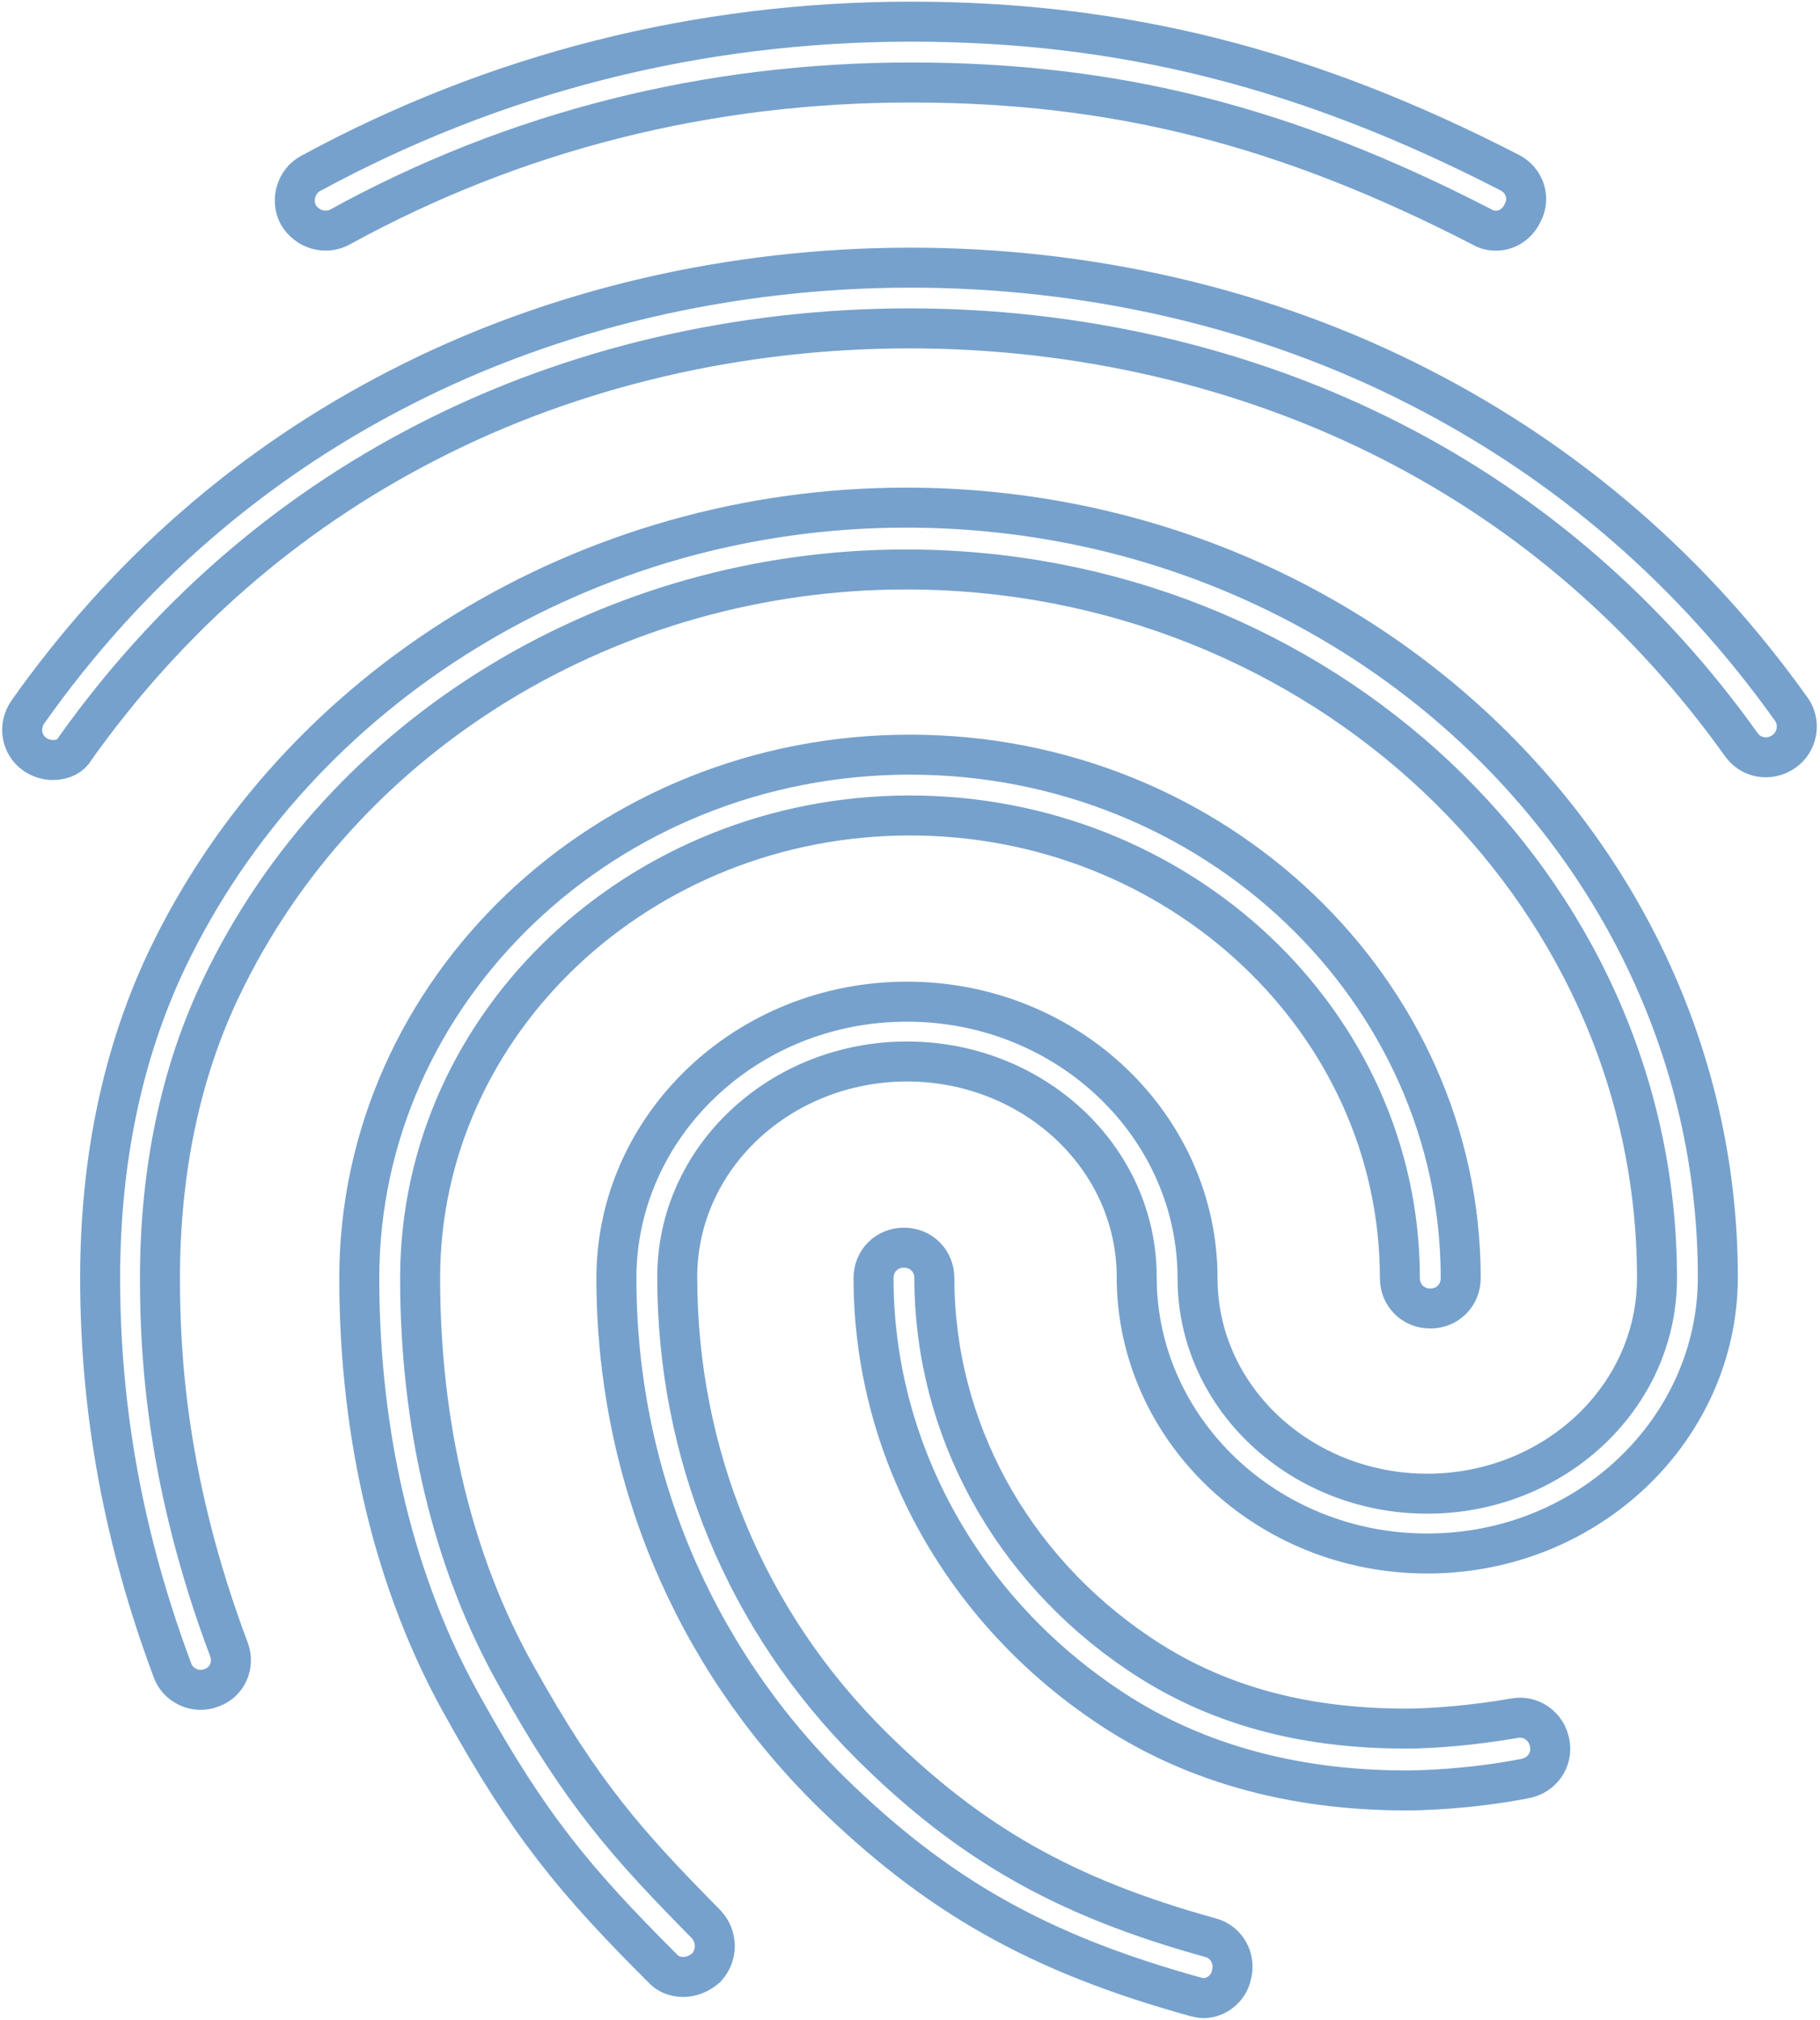 <svg width="91" height="101" viewBox="0 0 91 101" fill="none" xmlns="http://www.w3.org/2000/svg">
<path d="M74.129 11.366L74.11 11.355L74.091 11.345C64.281 6.287 55.756 4.125 45.55 4.125C35.406 4.125 25.763 6.534 16.99 11.356C16.283 11.737 15.362 11.491 14.912 10.735C14.527 10.006 14.811 9.063 15.525 8.676L15.525 8.676C24.756 3.664 34.877 1.083 45.55 1.083C56.117 1.083 65.338 3.409 75.492 8.635C76.259 9.035 76.518 9.934 76.131 10.648L76.123 10.663L76.116 10.677C75.829 11.251 75.315 11.536 74.792 11.536C74.553 11.536 74.322 11.476 74.129 11.366ZM19.942 19.425L19.943 19.424C35.488 11.405 55.414 11.355 71.007 19.375L71.008 19.375C78.427 23.184 84.657 28.573 89.556 35.451L89.562 35.459C90.041 36.118 89.891 37.095 89.195 37.579C88.472 38.082 87.537 37.913 87.058 37.224L87.058 37.224L87.05 37.214C82.422 30.735 76.553 25.636 69.601 22.082C54.846 14.525 36.003 14.524 21.295 22.134C14.292 25.739 8.425 30.888 3.798 37.365L3.769 37.406L3.744 37.45C3.553 37.783 3.17 38.005 2.646 38.005C2.348 38.005 2.039 37.917 1.747 37.725C1.065 37.245 0.899 36.316 1.398 35.596C6.297 28.668 12.527 23.232 19.942 19.425ZM33.135 98.433L33.117 98.413L33.099 98.395C28.765 94.061 26.457 91.311 23.133 85.307L23.13 85.302C19.747 79.272 17.964 71.883 17.964 63.911C17.964 49.535 30.276 37.736 45.5 37.736C60.724 37.736 73.036 49.535 73.036 63.911C73.036 64.77 72.374 65.432 71.515 65.432C70.656 65.432 69.994 64.77 69.994 63.911C69.994 51.102 58.952 40.778 45.5 40.778C32.047 40.778 21.006 51.102 21.006 63.911C21.006 71.313 22.65 78.192 25.822 83.81C29.104 89.707 31.386 92.249 35.302 96.217C35.88 96.831 35.886 97.766 35.321 98.387C34.946 98.717 34.537 98.858 34.156 98.858C33.748 98.858 33.376 98.701 33.135 98.433ZM55.242 85.219L55.237 85.216C47.987 80.302 43.677 72.338 43.677 63.911C43.677 63.051 44.338 62.39 45.197 62.39C46.057 62.39 46.718 63.051 46.718 63.911C46.718 71.365 50.524 78.375 56.939 82.688C60.712 85.238 65.1 86.439 70.305 86.439C71.577 86.439 73.652 86.282 75.721 85.92L75.73 85.918C76.533 85.769 77.331 86.299 77.488 87.177L77.489 87.184C77.638 87.987 77.108 88.785 76.23 88.941L76.23 88.941L76.216 88.944C73.427 89.482 70.976 89.531 70.305 89.531C64.476 89.531 59.387 88.063 55.242 85.219ZM11.44 82.462L11.443 82.47C11.752 83.273 11.344 84.131 10.587 84.393L10.571 84.398L10.555 84.405C9.775 84.705 8.895 84.277 8.628 83.537L8.628 83.537L8.624 83.525C6.194 77.029 5.007 70.593 5.007 63.911C5.007 57.99 6.141 52.644 8.339 48.005C14.869 34.306 29.379 25.384 45.298 25.384C67.736 25.384 85.892 42.681 85.892 63.86C85.892 71.433 79.426 77.683 71.364 77.683C63.301 77.683 56.835 71.433 56.835 63.86C56.835 57.85 51.633 53.08 45.349 53.08C39.064 53.08 33.862 57.85 33.862 63.86C33.862 72.745 37.294 81.068 43.586 87.308L43.587 87.309C48.507 92.177 53.248 94.881 60.51 96.889L60.517 96.891L60.525 96.893C61.321 97.1 61.791 97.939 61.575 98.741L61.569 98.764L61.564 98.788C61.417 99.461 60.788 99.917 60.171 99.917C60.1 99.917 59.952 99.894 59.77 99.849C51.913 97.673 46.825 94.78 41.463 89.516C34.596 82.697 30.82 73.626 30.82 63.911C30.82 56.338 37.286 50.088 45.349 50.088C53.411 50.088 59.877 56.338 59.877 63.911C59.877 69.921 65.079 74.692 71.364 74.692C77.648 74.692 82.85 69.921 82.85 63.911C82.85 44.296 65.96 28.476 45.298 28.476C30.62 28.476 17.147 36.641 11.071 49.362C9.031 53.6 7.998 58.542 7.998 63.911C7.998 67.923 8.361 74.251 11.44 82.462Z" stroke="#76A1CC" stroke-width="2"/>
</svg>
